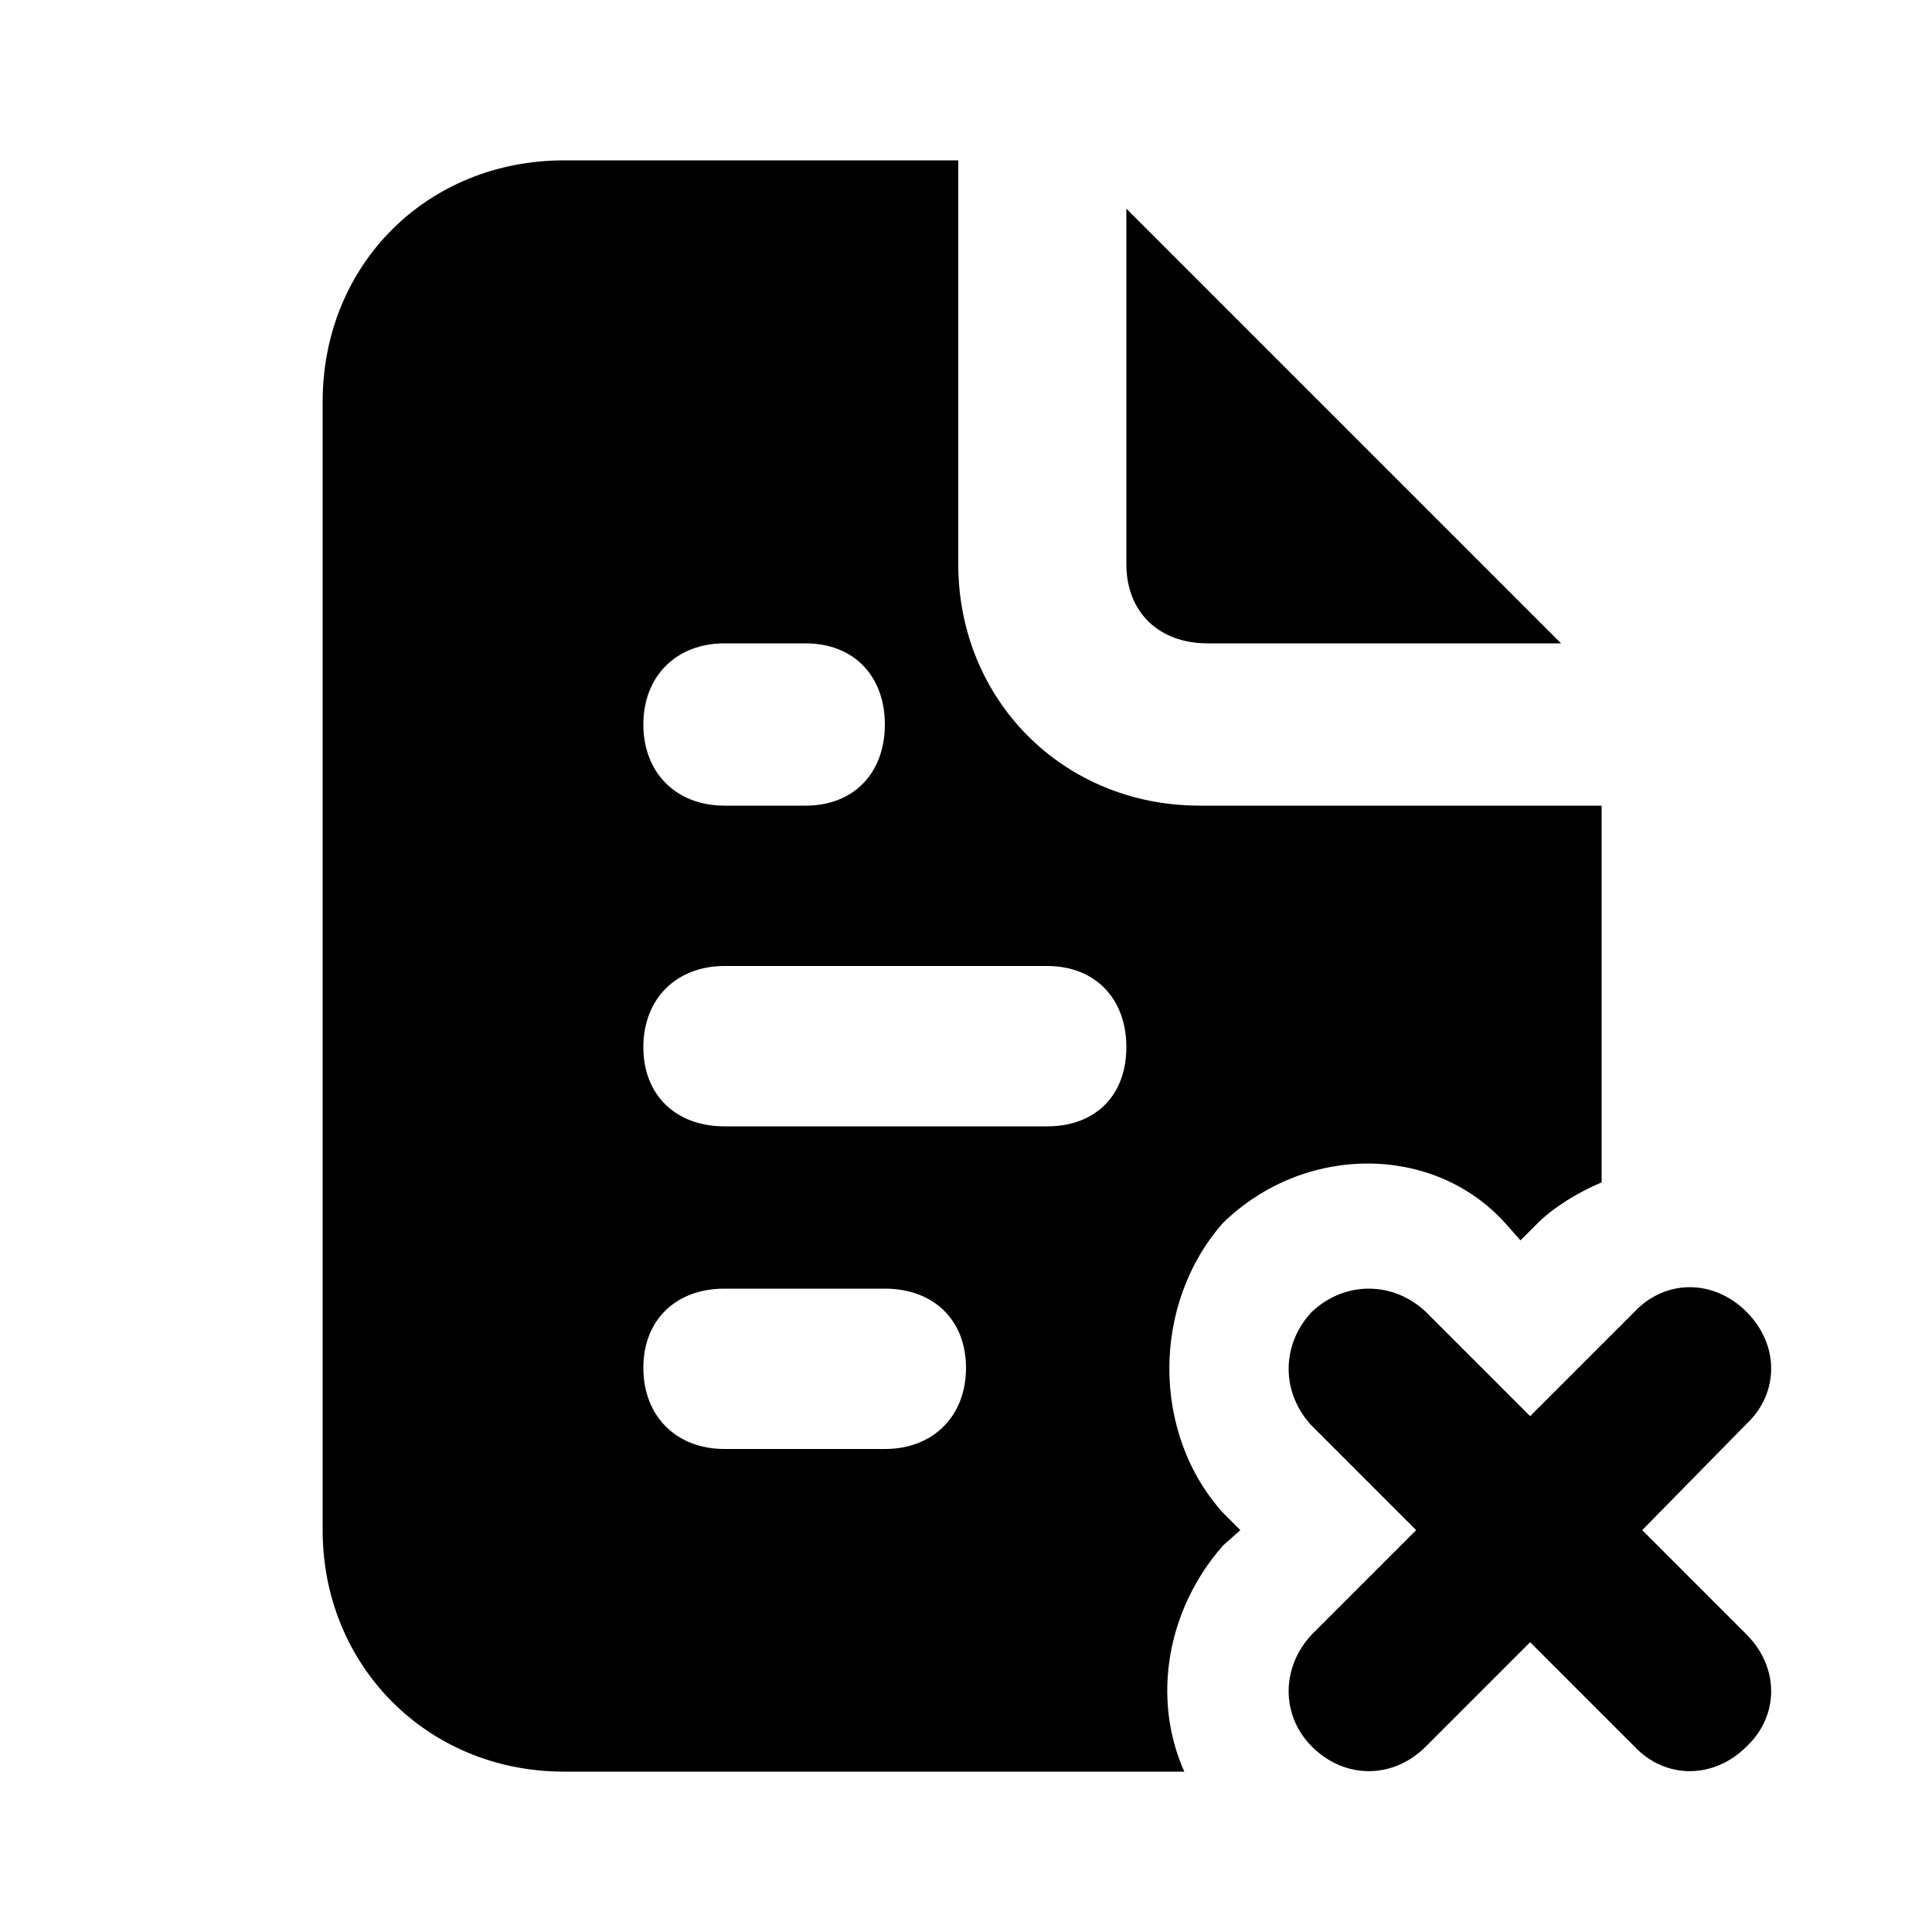 <svg xmlns="http://www.w3.org/2000/svg" width="24" height="24" viewBox="0 0 24 24">
    <path d="M15 7.992h4.392l-5.4-5.4v4.416c0 0.6 0.408 0.984 1.008 0.984zM20.4 19.008l1.296-1.32c0.408-0.384 0.408-0.984 0-1.392s-1.008-0.408-1.392 0l-1.296 1.296-1.296-1.296c-0.408-0.384-1.008-0.384-1.416 0-0.384 0.408-0.384 1.008 0 1.416l1.296 1.296-1.296 1.296c-0.384 0.408-0.384 1.008 0 1.392 0.408 0.408 1.008 0.408 1.416 0l1.296-1.296 1.296 1.296c0.384 0.408 0.984 0.408 1.392 0 0.408-0.384 0.408-0.984 0-1.392l-1.296-1.296zM15.192 15.192c1.008-0.984 2.616-0.984 3.504 0l0.192 0.216 0.216-0.216c0.192-0.192 0.504-0.384 0.792-0.504v-4.68h-4.992c-1.704 0-3-1.32-3-3v-5.016h-4.896c-1.704 0-3 1.296-3 3v14.016c0 1.68 1.296 3 3 3h7.704c-0.408-0.912-0.216-2.016 0.48-2.808l0.216-0.192-0.216-0.216c-0.888-0.984-0.888-2.592 0-3.6zM9 7.992h1.008c0.6 0 0.984 0.408 0.984 1.008s-0.384 1.008-0.984 1.008h-1.008c-0.6 0-1.008-0.408-1.008-1.008s0.408-1.008 1.008-1.008zM10.992 18h-1.992c-0.6 0-1.008-0.408-1.008-1.008s0.408-0.984 1.008-0.984h1.992c0.6 0 1.008 0.384 1.008 0.984s-0.408 1.008-1.008 1.008zM13.008 13.992h-4.008c-0.6 0-1.008-0.384-1.008-0.984s0.408-1.008 1.008-1.008h4.008c0.6 0 0.984 0.408 0.984 1.008s-0.384 0.984-0.984 0.984z"></path>
</svg>
